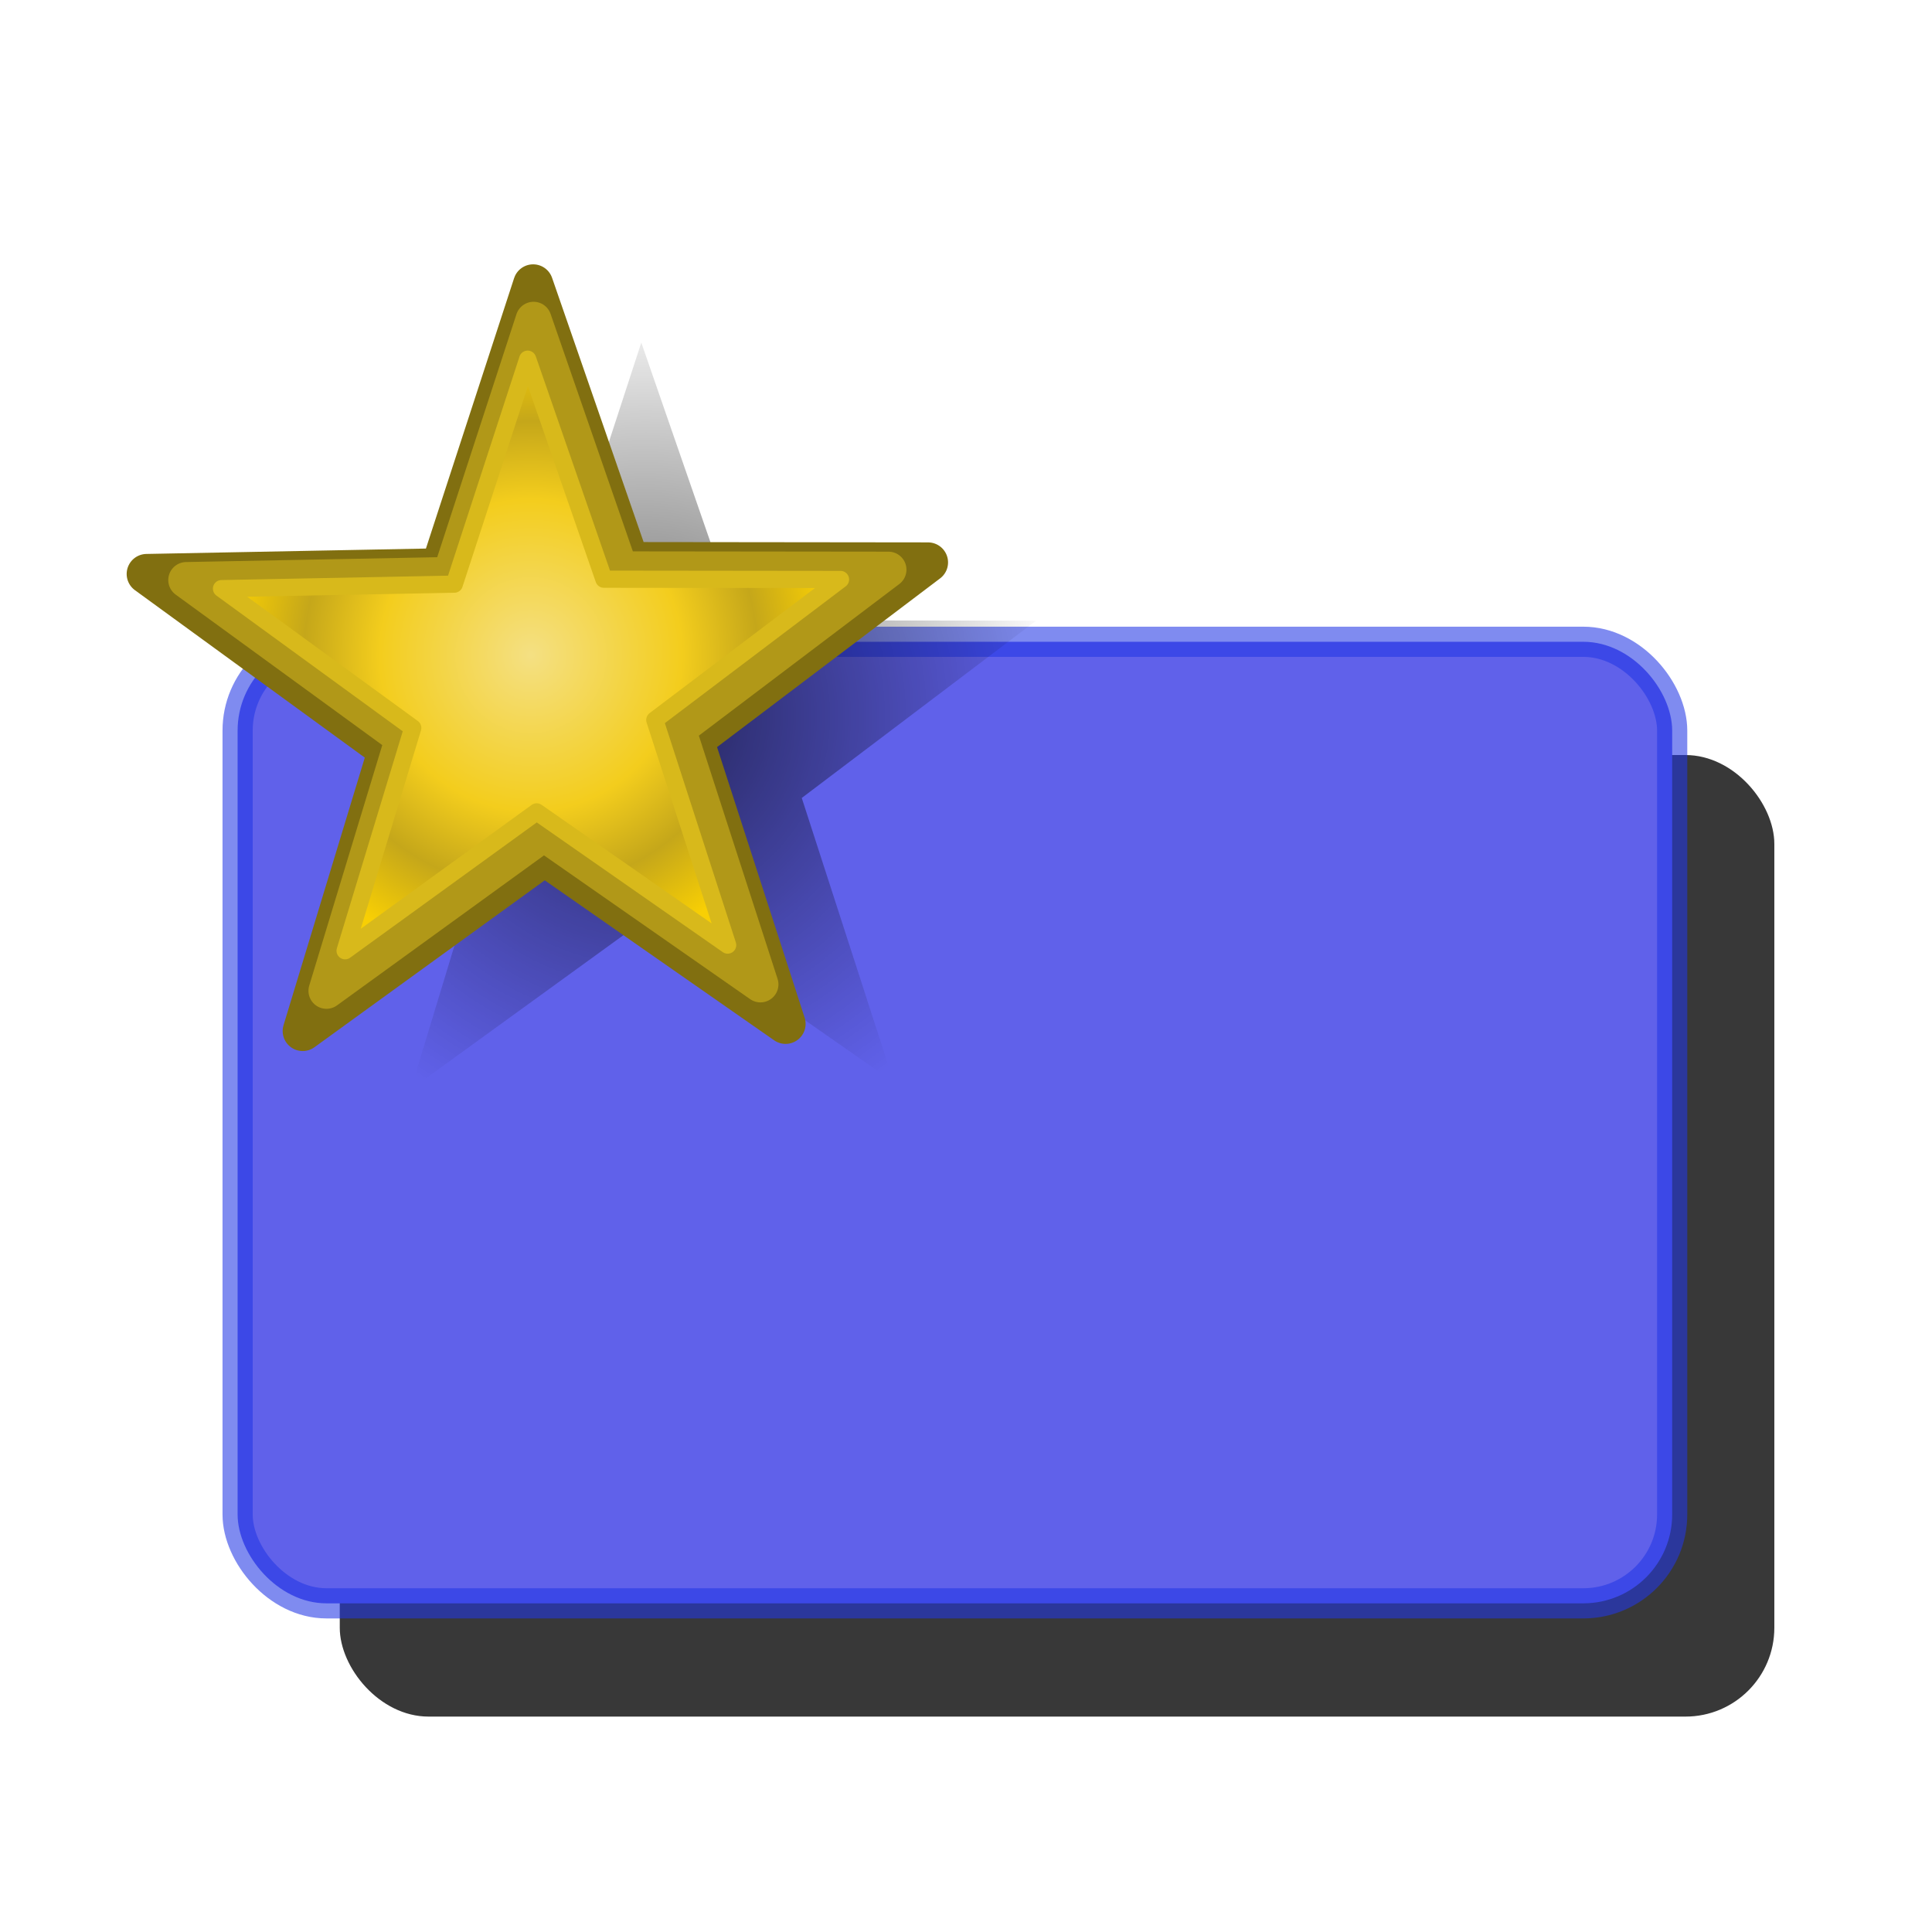 <?xml version="1.0" encoding="UTF-8" standalone="no"?>
<!-- Created with Inkscape (http://www.inkscape.org/) -->
<svg
   xmlns:dc="http://purl.org/dc/elements/1.1/"
   xmlns:cc="http://creativecommons.org/ns#"
   xmlns:rdf="http://www.w3.org/1999/02/22-rdf-syntax-ns#"
   xmlns:svg="http://www.w3.org/2000/svg"
   xmlns="http://www.w3.org/2000/svg"
   xmlns:xlink="http://www.w3.org/1999/xlink"
   xmlns:sodipodi="http://sodipodi.sourceforge.net/DTD/sodipodi-0.dtd"
   xmlns:inkscape="http://www.inkscape.org/namespaces/inkscape"
   id="svg2"
   sodipodi:version="0.32"
   inkscape:version="0.46"
   width="256"
   height="256"
   version="1.0"
   sodipodi:docname="code-typedef.svg"
   inkscape:output_extension="org.inkscape.output.svg.inkscape">
  <defs
     id="defs5">
    <inkscape:perspective
       sodipodi:type="inkscape:persp3d"
       inkscape:vp_x="0 : 526.18109 : 1"
       inkscape:vp_y="0 : 1000 : 0"
       inkscape:vp_z="744.09448 : 526.18109 : 1"
       inkscape:persp3d-origin="372.04724 : 350.78739 : 1"
       id="perspective9" />
    <linearGradient
       id="linearGradient2760">
      <stop
         id="stop2762"
         offset="0"
         style="stop-color:#f4e083;stop-opacity:1;" />
      <stop
         style="stop-color:#f3cd1d;stop-opacity:1;"
         offset="0.5"
         id="stop2768" />
      <stop
         id="stop2770"
         offset="0.75"
         style="stop-color:#c5a71a;stop-opacity:1;" />
      <stop
         id="stop2764"
         offset="1"
         style="stop-color:#f8cf04;stop-opacity:1" />
    </linearGradient>
    <linearGradient
       id="linearGradient2802"
       inkscape:collect="always">
      <stop
         id="stop2804"
         offset="0"
         style="stop-color:black;stop-opacity:0.624" />
      <stop
         id="stop2806"
         offset="1"
         style="stop-color:black;stop-opacity:0;" />
    </linearGradient>
    <inkscape:perspective
       id="perspective2583"
       inkscape:persp3d-origin="128 : 85.333333 : 1"
       inkscape:vp_z="256 : 128 : 1"
       inkscape:vp_y="0 : 1000 : 0"
       inkscape:vp_x="0 : 128 : 1"
       sodipodi:type="inkscape:persp3d" />
    <radialGradient
       inkscape:collect="always"
       xlink:href="#linearGradient2802"
       id="radialGradient2637"
       gradientUnits="userSpaceOnUse"
       gradientTransform="matrix(1.064,-1.236987e-6,1.284423e-6,1.105,-3.719,-5.503)"
       cx="58.22"
       cy="52.573"
       fx="58.22"
       fy="52.573"
       r="19.505" />
    <radialGradient
       inkscape:collect="always"
       xlink:href="#linearGradient2760"
       id="radialGradient2639"
       gradientUnits="userSpaceOnUse"
       gradientTransform="matrix(0.929,7.382134e-8,-7.60929e-8,0.958,4.122,2.219)"
       cx="58.22"
       cy="52.573"
       fx="58.22"
       fy="52.573"
       r="20.505" />
    <radialGradient
       inkscape:collect="always"
       xlink:href="#linearGradient2760"
       id="radialGradient2641"
       gradientUnits="userSpaceOnUse"
       gradientTransform="matrix(0.929,7.382134e-8,-7.60929e-8,0.958,4.122,2.219)"
       cx="58.22"
       cy="52.573"
       fx="58.22"
       fy="52.573"
       r="20.505" />
    <radialGradient
       inkscape:collect="always"
       xlink:href="#linearGradient2760"
       id="radialGradient2643"
       gradientUnits="userSpaceOnUse"
       gradientTransform="matrix(0.929,7.382134e-8,-7.60929e-8,0.958,4.122,2.219)"
       cx="58.22"
       cy="52.573"
       fx="58.22"
       fy="52.573"
       r="20.505" />
    <filter
       inkscape:collect="always"
       id="filter3424">
      <feGaussianBlur
         inkscape:collect="always"
         stdDeviation="2.381"
         id="feGaussianBlur3426" />
    </filter>
    <filter
       inkscape:collect="always"
       id="filter3439">
      <feGaussianBlur
         inkscape:collect="always"
         stdDeviation="2.381"
         id="feGaussianBlur3441" />
    </filter>
  </defs>
  <sodipodi:namedview
     inkscape:window-height="1025"
     inkscape:window-width="1680"
     inkscape:pageshadow="2"
     inkscape:pageopacity="0.0"
     guidetolerance="10.0"
     gridtolerance="10.0"
     objecttolerance="10.0"
     borderopacity="1.0"
     bordercolor="#666666"
     pagecolor="#ffffff"
     id="base"
     showgrid="false"
     inkscape:zoom="3.3984375"
     inkscape:cx="128"
     inkscape:cy="116.22989"
     inkscape:window-x="-5"
     inkscape:window-y="0"
     inkscape:current-layer="svg2" />
  <g
     id="g3428">
    <g
       transform="translate(13.536,15.007)"
       id="g3420"
       style="fill:#000000;fill-opacity:0.778;stroke:none;stroke-opacity:0.578;filter:url(#filter3424)">
      <rect
         ry="11.77"
         y="85.039"
         x="31.485"
         height="127.411"
         width="190.087"
         id="rect3422"
         style="fill:#000000;fill-opacity:0.778;stroke:none;stroke-width:4;stroke-linecap:round;stroke-linejoin:round;stroke-miterlimit:4;stroke-dasharray:none;stroke-opacity:0.578;filter:url(#filter3439)" />
    </g>
    <g
       style="fill:#6061ea;fill-opacity:1;stroke:#2237e4;stroke-opacity:0.578"
       id="g2647">
      <rect
         style="fill:#6061ea;fill-opacity:1;stroke:#2237e4;stroke-width:4;stroke-linecap:round;stroke-linejoin:round;stroke-miterlimit:4;stroke-dasharray:none;stroke-opacity:0.578"
         id="rect2645"
         width="190.087"
         height="127.411"
         x="31.485"
         y="85.039"
         ry="11.77" />
    </g>
    <g
       id="g2810"
       transform="matrix(2.278,0,0,2.278,-65.256,-35.572)">
      <path
         transform="matrix(1.165,0,0,1.165,-1.633,-3.989)"
         sodipodi:type="star"
         style="opacity:1;fill:url(#radialGradient2637);fill-opacity:1;stroke:none;stroke-width:2;stroke-linecap:round;stroke-linejoin:round;stroke-miterlimit:4;stroke-dasharray:none;stroke-dashoffset:0;stroke-opacity:1"
         id="path2798"
         sodipodi:sides="5"
         sodipodi:cx="58.313801"
         sodipodi:cy="54.442345"
         sodipodi:r1="20.511522"
         sodipodi:r2="8.023797"
         sodipodi:arg1="-2.8422264"
         sodipodi:arg2="-2.2320228"
         inkscape:flatsided="false"
         inkscape:rounded="0"
         inkscape:randomized="0"
         d="M 38.715,48.393 L 53.387,48.11 L 58.01,33.933 L 62.814,47.799 L 77.726,47.816 L 66.022,56.669 L 70.614,70.856 L 58.578,62.462 L 46.504,71.213 L 50.768,57.172 L 38.715,48.393 z" />
      <path
         d="M 38.715,48.393 L 53.387,48.11 L 58.01,33.933 L 62.814,47.799 L 77.726,47.816 L 66.022,56.669 L 70.614,70.856 L 58.578,62.462 L 46.504,71.213 L 50.768,57.172 L 38.715,48.393 z"
         inkscape:randomized="0"
         inkscape:rounded="0"
         inkscape:flatsided="false"
         sodipodi:arg2="-2.2320228"
         sodipodi:arg1="-2.8422264"
         sodipodi:r2="8.023797"
         sodipodi:r1="20.511522"
         sodipodi:cy="54.442345"
         sodipodi:cx="58.313801"
         sodipodi:sides="5"
         id="path2794"
         style="opacity:1;fill:url(#radialGradient2639);fill-opacity:1;stroke:#816f10;stroke-width:2;stroke-linecap:round;stroke-linejoin:round;stroke-miterlimit:4;stroke-dasharray:none;stroke-dashoffset:0;stroke-opacity:1"
         sodipodi:type="star"
         transform="matrix(1.165,0,0,1.165,-7.924,-7.376)" />
      <path
         transform="matrix(1.047,0,0,1.047,-1.054,-1.312)"
         sodipodi:type="star"
         style="opacity:1;fill:url(#radialGradient2641);fill-opacity:1;stroke:#b19818;stroke-width:2;stroke-linecap:round;stroke-linejoin:round;stroke-miterlimit:4;stroke-dasharray:none;stroke-dashoffset:0;stroke-opacity:1"
         id="path2790"
         sodipodi:sides="5"
         sodipodi:cx="58.313801"
         sodipodi:cy="54.442345"
         sodipodi:r1="20.511522"
         sodipodi:r2="8.023797"
         sodipodi:arg1="-2.8422264"
         sodipodi:arg2="-2.2320228"
         inkscape:flatsided="false"
         inkscape:rounded="0"
         inkscape:randomized="0"
         d="M 38.715,48.393 L 53.387,48.11 L 58.01,33.933 L 62.814,47.799 L 77.726,47.816 L 66.022,56.669 L 70.614,70.856 L 58.578,62.462 L 46.504,71.213 L 50.768,57.172 L 38.715,48.393 z" />
      <path
         transform="matrix(0.923,0,0,0.923,5.796,5.188)"
         d="M 38.715,48.393 L 53.387,48.11 L 58.01,33.933 L 62.814,47.799 L 77.726,47.816 L 66.022,56.669 L 70.614,70.856 L 58.578,62.462 L 46.504,71.213 L 50.768,57.172 L 38.715,48.393 z"
         inkscape:randomized="0"
         inkscape:rounded="0"
         inkscape:flatsided="false"
         sodipodi:arg2="-2.2320228"
         sodipodi:arg1="-2.8422264"
         sodipodi:r2="8.023797"
         sodipodi:r1="20.511522"
         sodipodi:cy="54.442345"
         sodipodi:cx="58.313801"
         sodipodi:sides="5"
         id="path1873"
         style="opacity:1;fill:url(#radialGradient2643);fill-opacity:1;stroke:#d8b91b;stroke-width:1.083;stroke-linecap:round;stroke-linejoin:round;stroke-miterlimit:4;stroke-dasharray:none;stroke-dashoffset:0;stroke-opacity:1"
         sodipodi:type="star" />
    </g>
  </g>
</svg>
